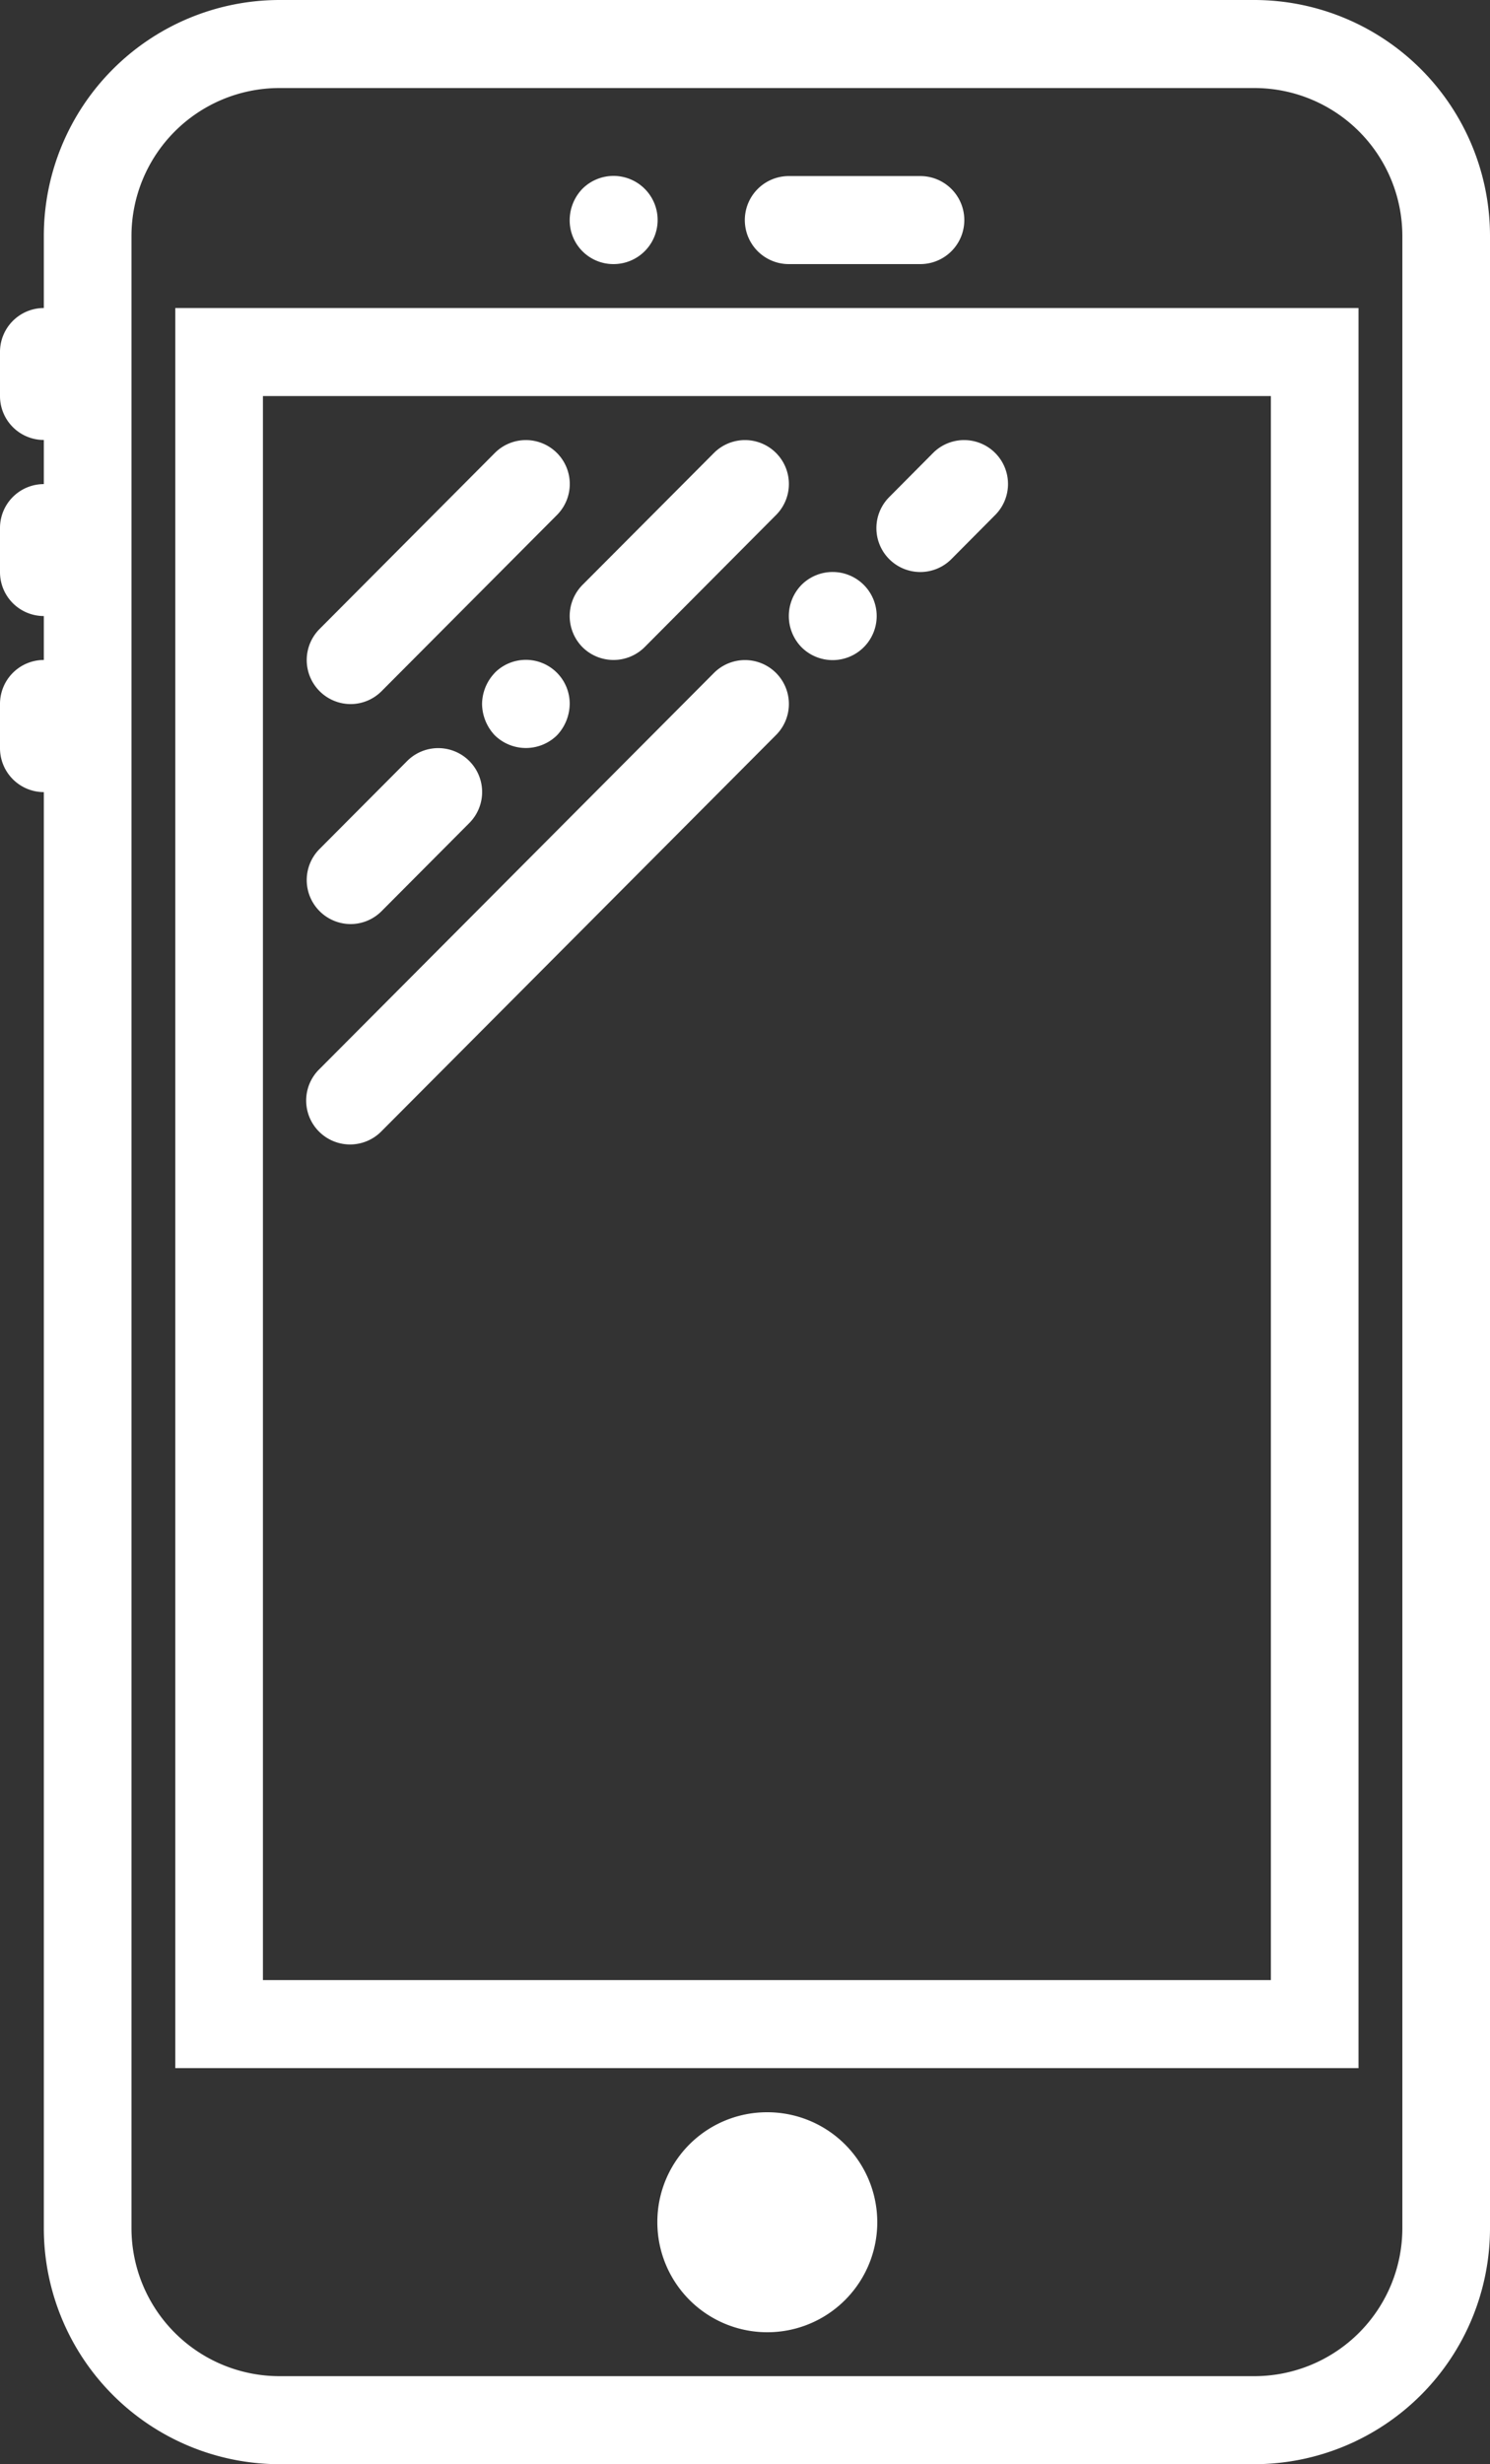 <svg xmlns="http://www.w3.org/2000/svg" width="75" height="124" viewBox="0 0 75 124">
  <rect x="0" y="0" width="75" height="124" fill="#333333" stroke="none"/>
  <defs>
    <style>
      .cls-1 {
        fill: #fff;
        fill-rule: evenodd;
      }
    </style>
  </defs>
  <path id="Forma_1" data-name="Forma 1" class="cls-1" d="M940.647,1031.43a2.206,2.206,0,0,0,1.56-.65l8.823-8.86a2.209,2.209,0,0,0-3.119-3.13l-8.824,8.86A2.215,2.215,0,0,0,940.647,1031.43Zm0,11.07a2.206,2.206,0,0,0,1.56-.65l4.411-4.43a2.209,2.209,0,1,0-3.119-3.13l-4.412,4.43A2.215,2.215,0,0,0,940.647,1042.5Zm7.257-12.64a2.3,2.3,0,0,0-.639,1.57,2.337,2.337,0,0,0,.639,1.57,2.237,2.237,0,0,0,3.133,0,2.337,2.337,0,0,0,.639-1.57A2.206,2.206,0,0,0,947.9,1029.86Zm4.419-1.29a2.22,2.22,0,0,0,3.119,0l6.617-6.65a2.209,2.209,0,0,0-3.119-3.13l-6.617,6.64A2.228,2.228,0,0,0,952.323,1028.57Zm6.617,1.29-19.853,19.93a2.21,2.21,0,1,0,3.12,3.13l19.852-19.93A2.209,2.209,0,0,0,958.94,1029.86Zm4.406-4.43a2.246,2.246,0,0,0,0,3.14A2.217,2.217,0,1,0,963.346,1025.43Zm6.624-6.64-2.206,2.22a2.209,2.209,0,1,0,3.119,3.13l2.206-2.22A2.209,2.209,0,0,0,969.97,1018.79ZM986.159,996H937.047a11.877,11.877,0,0,0-11.841,11.89v3.61a2.209,2.209,0,0,0-2.206,2.21v2.22a2.209,2.209,0,0,0,2.206,2.21v2.22a2.209,2.209,0,0,0-2.206,2.21v2.22a2.209,2.209,0,0,0,2.206,2.21v2.21a2.211,2.211,0,0,0-2.206,2.22v2.21a2.211,2.211,0,0,0,2.206,2.22v72.25A11.877,11.877,0,0,0,937.047,1120h49.112A11.877,11.877,0,0,0,998,1108.11V1007.89A11.877,11.877,0,0,0,986.159,996Zm7.429,112.11a7.449,7.449,0,0,1-7.429,7.46H937.047a7.449,7.449,0,0,1-7.429-7.46V1007.89a7.449,7.449,0,0,1,7.429-7.46h49.112a7.449,7.449,0,0,1,7.429,7.46v100.22Zm-61.764-8.04h59.558V1011.5H931.824v88.57Zm4.411-84.14h50.736v79.71H936.235v-79.71Zm26.471-6.64h6.618a2.215,2.215,0,0,0,0-4.43h-6.618A2.215,2.215,0,0,0,962.706,1009.29Zm-8.824,0a2.219,2.219,0,1,0-1.566-3.79,2.281,2.281,0,0,0-.64,1.57A2.2,2.2,0,0,0,953.882,1009.29Zm7.721,93a5.535,5.535,0,1,1-5.515,5.53A5.519,5.519,0,0,1,961.6,1102.29Z" transform="translate(-923 -996)"/>
</svg>
